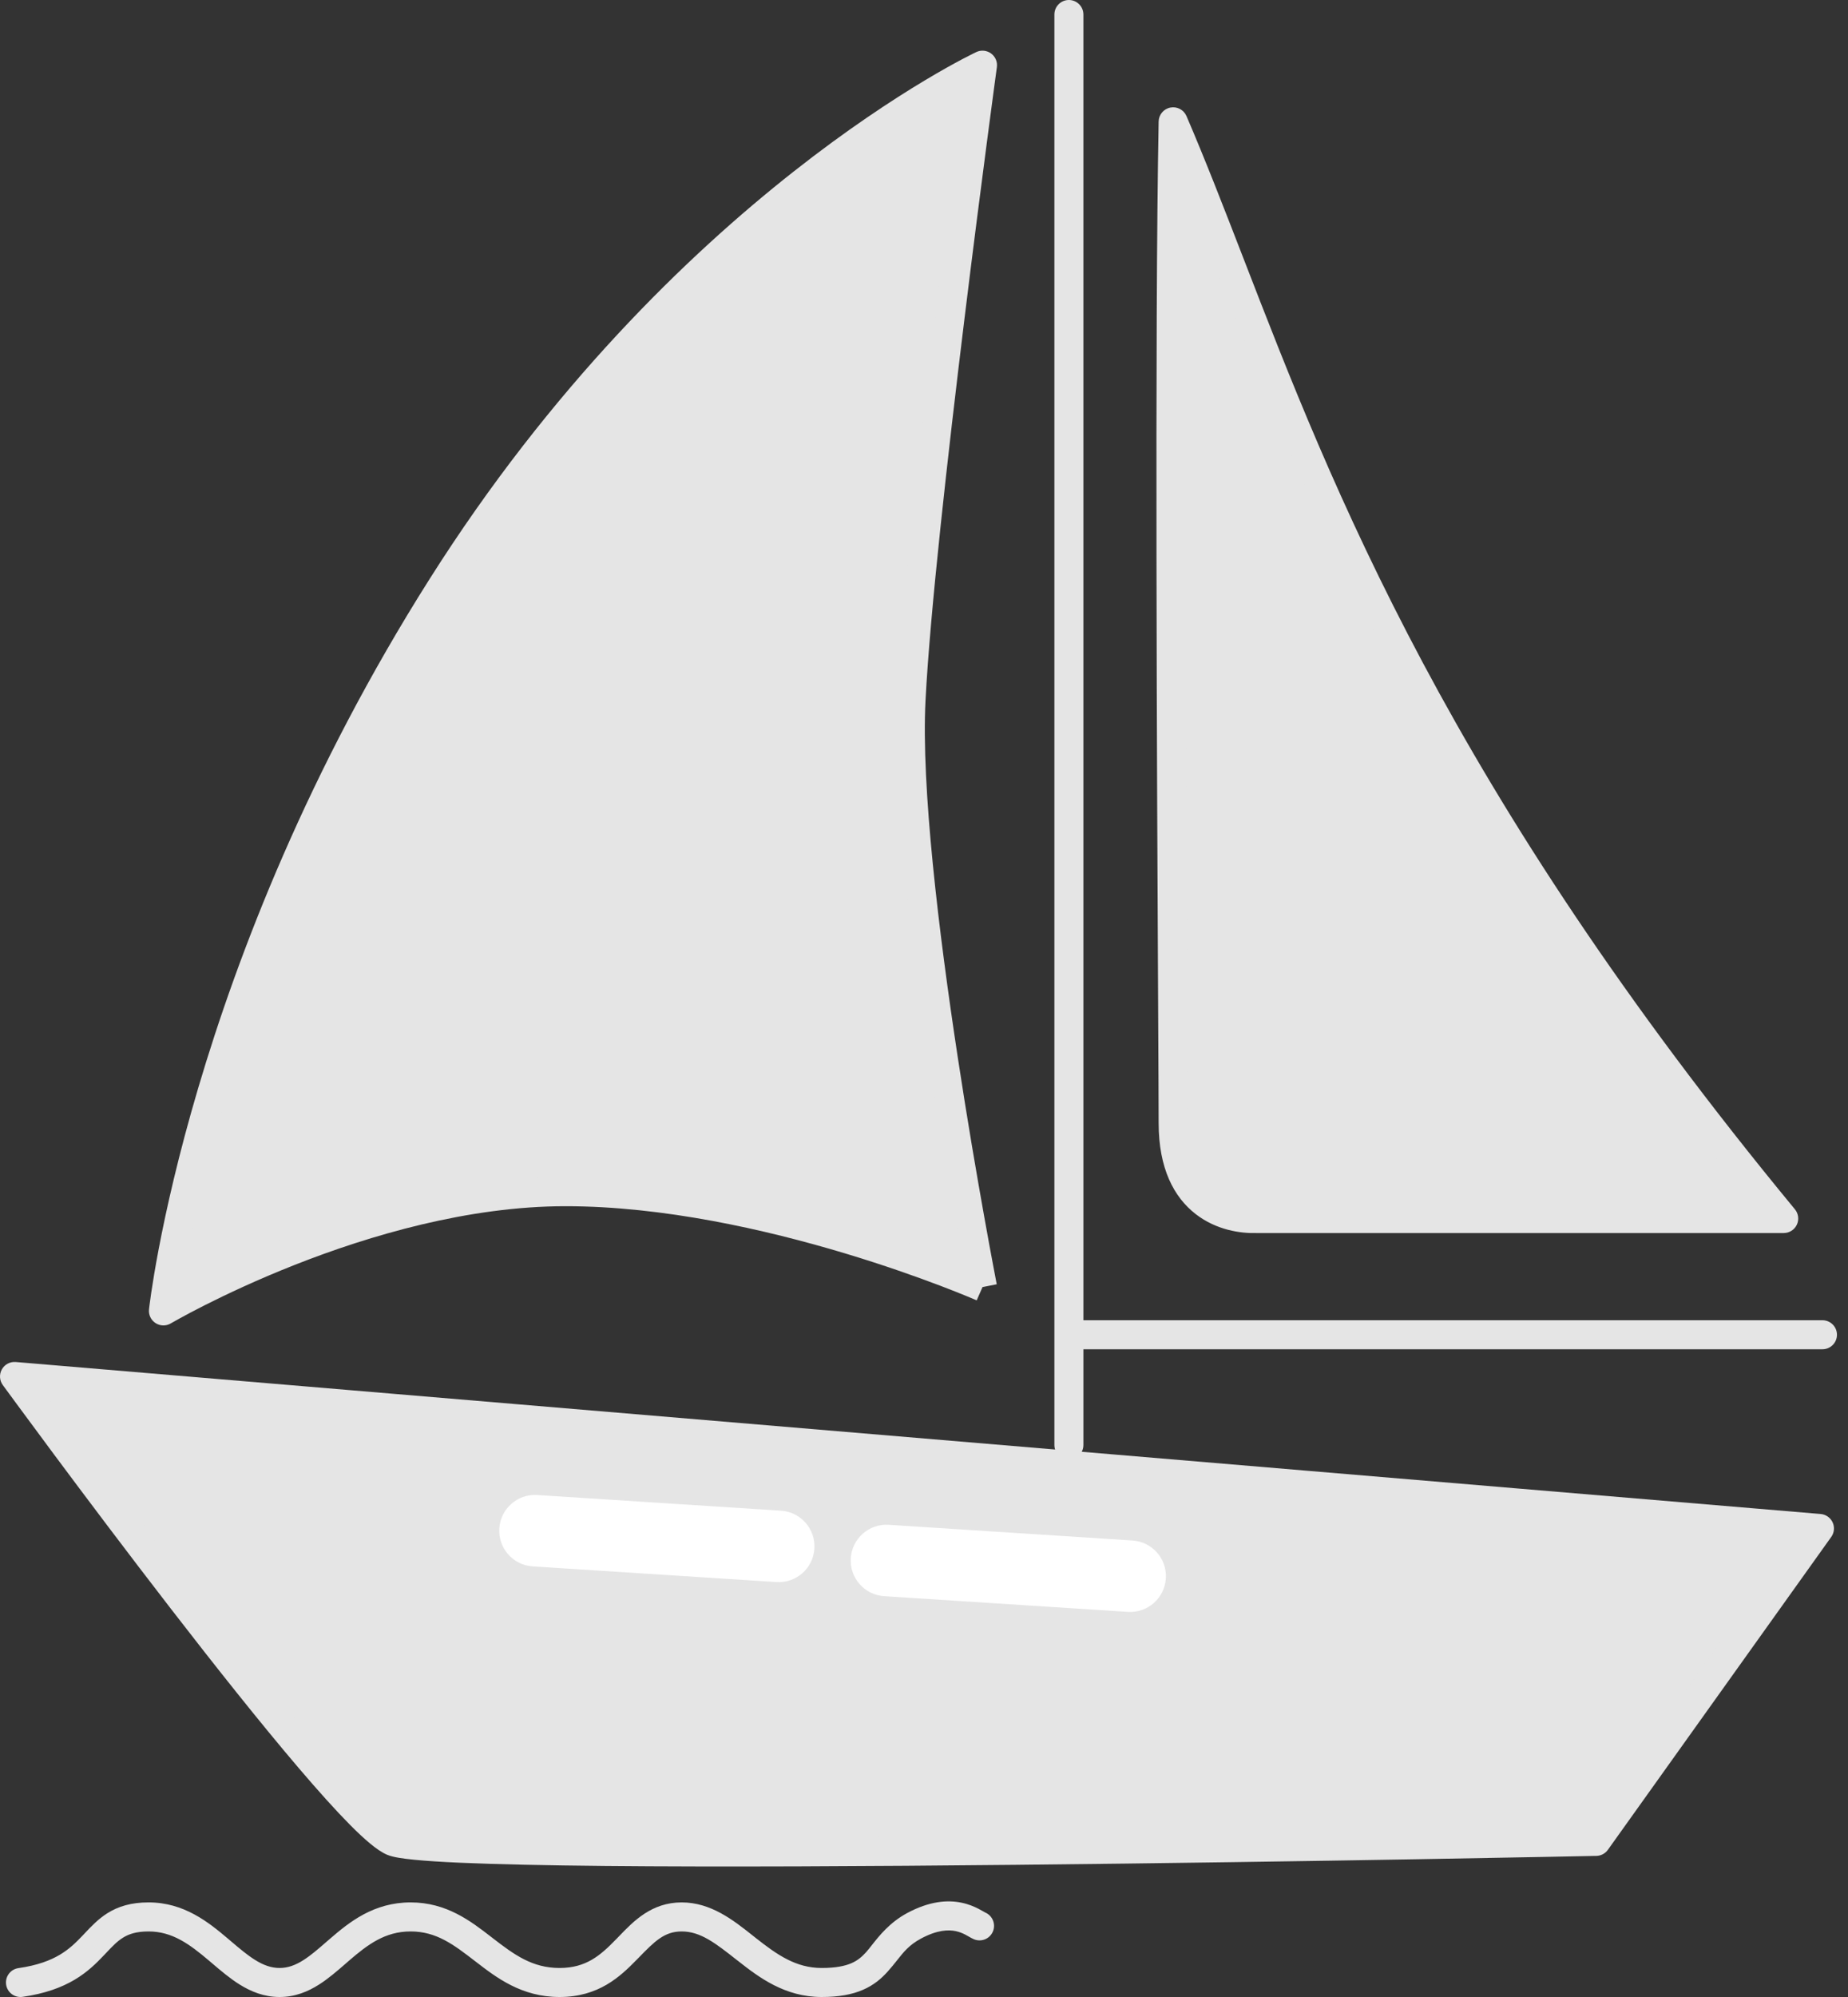 <svg width="75" height="81" viewBox="0 0 75 81" fill="none" xmlns="http://www.w3.org/2000/svg">
<rect x="0" y="0" width="75" height="81" fill="#333333" stroke="none"/>
<g id="just-sailboat">
<path id="Vector 17 (Stroke)" fill-rule="evenodd" clip-rule="evenodd" d="M38.787 78.328C38.504 78.269 38.05 78.268 37.373 78.633C36.901 78.888 36.681 79.165 36.406 79.512C36.294 79.653 36.172 79.807 36.02 79.975C35.771 80.251 35.463 80.52 35.015 80.712C34.574 80.902 34.036 81 33.347 81C31.855 81 30.805 80.207 29.962 79.544C29.942 79.529 29.922 79.513 29.902 79.498C29.033 78.814 28.43 78.341 27.666 78.341C26.96 78.341 26.565 78.745 25.913 79.414C25.887 79.44 25.862 79.466 25.835 79.493C25.163 80.181 24.29 81 22.71 81C21.164 81 20.145 80.213 19.293 79.555L19.283 79.548C18.403 78.868 17.707 78.341 16.666 78.341C15.63 78.341 14.929 78.868 14.164 79.527C14.115 79.57 14.065 79.613 14.014 79.658C13.688 79.941 13.331 80.251 12.953 80.492C12.501 80.781 11.976 81 11.347 81C10.719 81 10.188 80.781 9.729 80.496C9.333 80.249 8.96 79.932 8.618 79.641C8.575 79.604 8.531 79.567 8.489 79.531C7.699 78.863 7.001 78.341 6.028 78.341C5.523 78.341 5.218 78.451 4.985 78.598C4.748 78.747 4.56 78.945 4.293 79.228C4.269 79.253 4.244 79.279 4.219 79.306C3.924 79.616 3.561 79.983 3.031 80.298C2.499 80.614 1.826 80.864 0.914 80.994C0.592 81.04 0.294 80.816 0.248 80.495C0.202 80.173 0.425 79.875 0.747 79.829C1.527 79.717 2.048 79.513 2.429 79.286C2.814 79.057 3.086 78.789 3.365 78.495C3.392 78.466 3.42 78.437 3.448 78.407C3.696 78.144 3.987 77.835 4.359 77.601C4.798 77.325 5.325 77.163 6.028 77.163C7.473 77.163 8.467 77.971 9.249 78.632C9.293 78.67 9.337 78.707 9.379 78.743C9.732 79.042 10.035 79.299 10.351 79.496C10.692 79.709 11.008 79.823 11.347 79.823C11.684 79.823 11.991 79.71 12.32 79.5C12.619 79.309 12.902 79.064 13.234 78.775C13.287 78.73 13.34 78.683 13.395 78.636C14.172 77.966 15.163 77.163 16.666 77.163C18.123 77.163 19.106 77.923 19.935 78.564C19.957 78.581 19.98 78.599 20.002 78.616C20.87 79.286 21.602 79.823 22.71 79.823C23.789 79.823 24.367 79.312 24.993 78.67C25.039 78.624 25.086 78.575 25.133 78.526C25.711 77.926 26.445 77.163 27.666 77.163C28.852 77.163 29.765 77.887 30.524 78.488C30.579 78.533 30.634 78.576 30.689 78.619C31.538 79.286 32.301 79.823 33.347 79.823C33.927 79.823 34.296 79.74 34.55 79.631C34.797 79.525 34.973 79.378 35.147 79.186C35.218 79.107 35.294 79.01 35.38 78.901C35.686 78.513 36.109 77.977 36.815 77.596C37.71 77.115 38.445 77.054 39.028 77.176C39.312 77.235 39.539 77.334 39.709 77.421C39.787 77.461 39.855 77.5 39.905 77.528L39.915 77.534C39.962 77.561 39.98 77.57 39.984 77.573C39.986 77.574 39.986 77.574 39.986 77.574C40.284 77.702 40.423 78.048 40.295 78.347C40.167 78.645 39.821 78.784 39.522 78.656C39.453 78.626 39.382 78.586 39.339 78.561L39.325 78.553C39.273 78.523 39.225 78.496 39.171 78.468C39.062 78.412 38.937 78.359 38.787 78.328Z" fill="#E5E5E5"/>
<path id="Vector 18 (Stroke)" fill-rule="evenodd" clip-rule="evenodd" d="M43.38 0C43.705 0 43.969 0.264 43.969 0.589V58.611C43.969 58.936 43.705 59.2 43.38 59.2C43.055 59.2 42.792 58.936 42.792 58.611V0.589C42.792 0.264 43.055 0 43.38 0Z" fill="#E5E5E5"/>
<path id="main-sail" d="M72.391 49.424C55.227 28.633 51.882 14.852 47.611 4.94C47.41 15.457 47.611 42.171 47.611 45.556C47.611 48.941 49.867 49.465 50.996 49.424H72.391Z" fill="#E5E5E5"/>
<path id="main-sail (Stroke)" fill-rule="evenodd" clip-rule="evenodd" d="M47.498 4.363C47.77 4.309 48.042 4.453 48.152 4.707C48.922 6.496 49.661 8.405 50.455 10.454C54.075 19.806 58.82 32.061 72.845 49.05C72.99 49.225 73.021 49.469 72.924 49.675C72.827 49.881 72.619 50.013 72.391 50.013H51.006C50.356 50.034 49.364 49.897 48.519 49.239C47.642 48.556 47.023 47.391 47.023 45.556C47.023 44.862 47.014 43.181 47.002 40.855C46.957 31.874 46.862 13.288 47.023 4.929C47.028 4.652 47.226 4.416 47.498 4.363ZM48.158 7.811C48.058 16.986 48.138 32.75 48.179 40.823C48.191 43.162 48.2 44.855 48.2 45.556C48.2 47.106 48.708 47.894 49.242 48.31C49.803 48.747 50.496 48.853 50.975 48.836C50.982 48.836 50.989 48.836 50.996 48.836H71.148C57.602 32.187 52.904 20.047 49.35 10.862C48.941 9.807 48.548 8.791 48.158 7.811Z" fill="#E5E5E5"/>
<path id="boom (Stroke)" fill-rule="evenodd" clip-rule="evenodd" d="M42.913 54.139C42.913 53.813 43.176 53.55 43.501 53.55H73.963C74.288 53.55 74.552 53.813 74.552 54.139C74.552 54.464 74.288 54.727 73.963 54.727H43.501C43.176 54.727 42.913 54.464 42.913 54.139Z" fill="#E5E5E5"/>
<path id="head-sail" d="M17.933 23.798C27.724 8.325 39.875 2.644 39.875 2.644C39.875 2.644 37.336 21.259 36.974 28.391C36.611 35.523 39.875 52.205 39.875 52.205C39.875 52.205 31.05 48.336 22.951 48.336C14.852 48.336 6.633 53.172 6.633 53.172C6.633 53.172 8.142 39.27 17.933 23.798Z" fill="#E5E5E5"/>
<path id="head-sail (Stroke)" fill-rule="evenodd" clip-rule="evenodd" d="M40.458 2.723L39.875 2.644L39.625 2.11C39.821 2.019 40.05 2.042 40.224 2.17C40.397 2.297 40.487 2.51 40.458 2.723ZM39.875 52.205C40.452 52.092 40.452 52.092 40.452 52.091L40.452 52.091L40.443 52.044C40.437 52.013 40.428 51.966 40.416 51.904C40.392 51.781 40.358 51.599 40.314 51.365C40.225 50.896 40.099 50.218 39.95 49.383C39.65 47.711 39.254 45.408 38.87 42.884C38.098 37.814 37.383 31.918 37.561 28.421C37.741 24.88 38.464 18.464 39.144 12.915C39.484 10.144 39.812 7.596 40.056 5.74C40.178 4.813 40.278 4.058 40.348 3.536C40.383 3.274 40.411 3.071 40.429 2.933L40.458 2.723C40.458 2.723 40.458 2.723 39.875 2.644C39.625 2.11 39.625 2.111 39.625 2.111L39.622 2.112L39.614 2.116C39.607 2.119 39.597 2.124 39.584 2.13C39.559 2.142 39.522 2.16 39.474 2.184C39.378 2.232 39.239 2.302 39.059 2.397C38.698 2.588 38.176 2.875 37.521 3.268C36.21 4.054 34.364 5.262 32.212 6.956C27.907 10.344 22.373 15.681 17.436 23.483C12.505 31.274 9.66 38.67 8.047 44.12C7.24 46.845 6.741 49.086 6.443 50.648C6.294 51.429 6.196 52.04 6.134 52.458C6.104 52.667 6.082 52.828 6.068 52.937C6.061 52.992 6.056 53.034 6.053 53.062L6.051 53.076C6.05 53.084 6.049 53.09 6.049 53.095L6.048 53.104L6.048 53.108C6.047 53.108 6.047 53.108 6.633 53.172L6.047 53.108C6.023 53.329 6.126 53.545 6.313 53.666C6.5 53.787 6.739 53.792 6.931 53.679L6.935 53.676L6.951 53.667C6.966 53.659 6.988 53.646 7.018 53.629C7.078 53.595 7.168 53.544 7.285 53.48C7.52 53.35 7.867 53.165 8.309 52.941C9.193 52.495 10.457 51.898 11.971 51.301C15.007 50.105 19.008 48.925 22.951 48.925C26.918 48.925 31.086 49.874 34.281 50.834C35.874 51.313 37.217 51.792 38.16 52.15C38.632 52.33 39.003 52.479 39.256 52.583C39.382 52.635 39.479 52.675 39.543 52.703C39.575 52.716 39.6 52.727 39.616 52.734L39.633 52.741L39.638 52.744C39.638 52.744 39.638 52.744 39.875 52.205ZM7.382 52.094C7.505 52.03 7.637 51.962 7.778 51.891C8.688 51.431 9.985 50.819 11.539 50.206C14.637 48.985 18.796 47.748 22.951 47.748C27.084 47.748 31.377 48.733 34.62 49.707C36.245 50.195 37.614 50.683 38.578 51.05C38.766 51.121 38.938 51.188 39.094 51.249C39.012 50.81 38.909 50.249 38.791 49.59C38.49 47.912 38.093 45.598 37.706 43.061C36.937 38.007 36.201 31.996 36.386 28.361C36.568 24.771 37.297 18.312 37.976 12.771C38.316 9.996 38.645 7.445 38.889 5.587C38.988 4.83 39.074 4.187 39.14 3.692C38.856 3.85 38.516 4.044 38.126 4.278C36.853 5.041 35.049 6.221 32.94 7.881C28.721 11.201 23.285 16.442 18.431 24.112C13.57 31.794 10.765 39.085 9.176 44.454C8.381 47.138 7.891 49.34 7.6 50.868C7.509 51.344 7.437 51.754 7.382 52.094Z" fill="#E5E5E5"/>
<path id="sailboat-hull" d="M73.842 61.996L0.589 55.831C0.589 55.831 13.644 73.721 15.94 74.688C18.237 75.655 64.776 74.688 64.776 74.688L73.842 61.996Z" fill="#E5E5E5"/>
<path id="sailboat-hull (Stroke)" fill-rule="evenodd" clip-rule="evenodd" d="M0.076 55.542C0.188 55.342 0.408 55.225 0.638 55.244L73.891 61.409C74.102 61.427 74.287 61.557 74.376 61.749C74.465 61.941 74.444 62.166 74.321 62.338L65.255 75.03C65.147 75.181 64.974 75.273 64.788 75.277L64.776 74.688C64.788 75.277 64.788 75.277 64.788 75.277L64.654 75.279C64.566 75.281 64.435 75.284 64.265 75.287C63.923 75.294 63.422 75.304 62.783 75.316C61.506 75.341 59.678 75.375 57.479 75.413C53.079 75.488 47.188 75.579 41.225 75.639C35.264 75.7 29.226 75.73 24.534 75.685C22.189 75.662 20.175 75.62 18.672 75.554C17.922 75.521 17.292 75.481 16.81 75.433C16.569 75.409 16.358 75.383 16.183 75.353C16.021 75.326 15.85 75.289 15.712 75.231C15.485 75.135 15.245 74.962 15.014 74.77C14.772 74.569 14.499 74.313 14.203 74.015C13.612 73.418 12.902 72.627 12.125 71.716C10.569 69.892 8.715 67.556 6.938 65.257C5.159 62.956 3.453 60.687 2.192 58.993C1.562 58.146 1.042 57.442 0.68 56.95C0.499 56.704 0.357 56.511 0.261 56.38C0.213 56.314 0.176 56.264 0.151 56.23L0.113 56.178C0.113 56.178 0.113 56.178 0.589 55.831L0.113 56.178C-0.023 55.992 -0.037 55.743 0.076 55.542ZM1.829 56.526C2.172 56.99 2.616 57.591 3.136 58.29C4.395 59.98 6.096 62.244 7.869 64.537C9.642 66.831 11.483 69.149 13.021 70.952C13.79 71.854 14.477 72.619 15.039 73.186C15.32 73.469 15.564 73.697 15.765 73.864C15.977 74.04 16.108 74.12 16.169 74.146C16.168 74.145 16.168 74.145 16.169 74.146C16.172 74.147 16.188 74.152 16.222 74.161C16.261 74.171 16.314 74.181 16.382 74.193C16.518 74.216 16.699 74.24 16.925 74.262C17.377 74.306 17.982 74.345 18.724 74.378C20.206 74.444 22.205 74.485 24.546 74.508C29.226 74.553 35.254 74.523 41.214 74.462C47.173 74.402 53.06 74.311 57.458 74.236C59.657 74.198 61.484 74.164 62.761 74.139C63.399 74.127 63.9 74.117 64.241 74.11C64.327 74.109 64.403 74.107 64.469 74.106L72.762 62.495L1.829 56.526Z" fill="#E5E5E5"/>
<path id="Rectangle 6" d="M20.264 61.993C20.316 61.193 21.006 60.587 21.805 60.639L31.697 61.275C32.496 61.326 33.103 62.016 33.051 62.816C33 63.615 32.31 64.222 31.511 64.17L21.619 63.534C20.819 63.482 20.213 62.792 20.264 61.993Z" fill="white"/>
<path id="Rectangle 7" d="M34.528 63.202C34.58 62.402 35.269 61.796 36.069 61.847L45.961 62.484C46.76 62.535 47.367 63.225 47.315 64.024C47.264 64.824 46.574 65.43 45.774 65.379L35.883 64.742C35.083 64.691 34.477 64.001 34.528 63.202Z" fill="white"/>
</g>
</svg>
